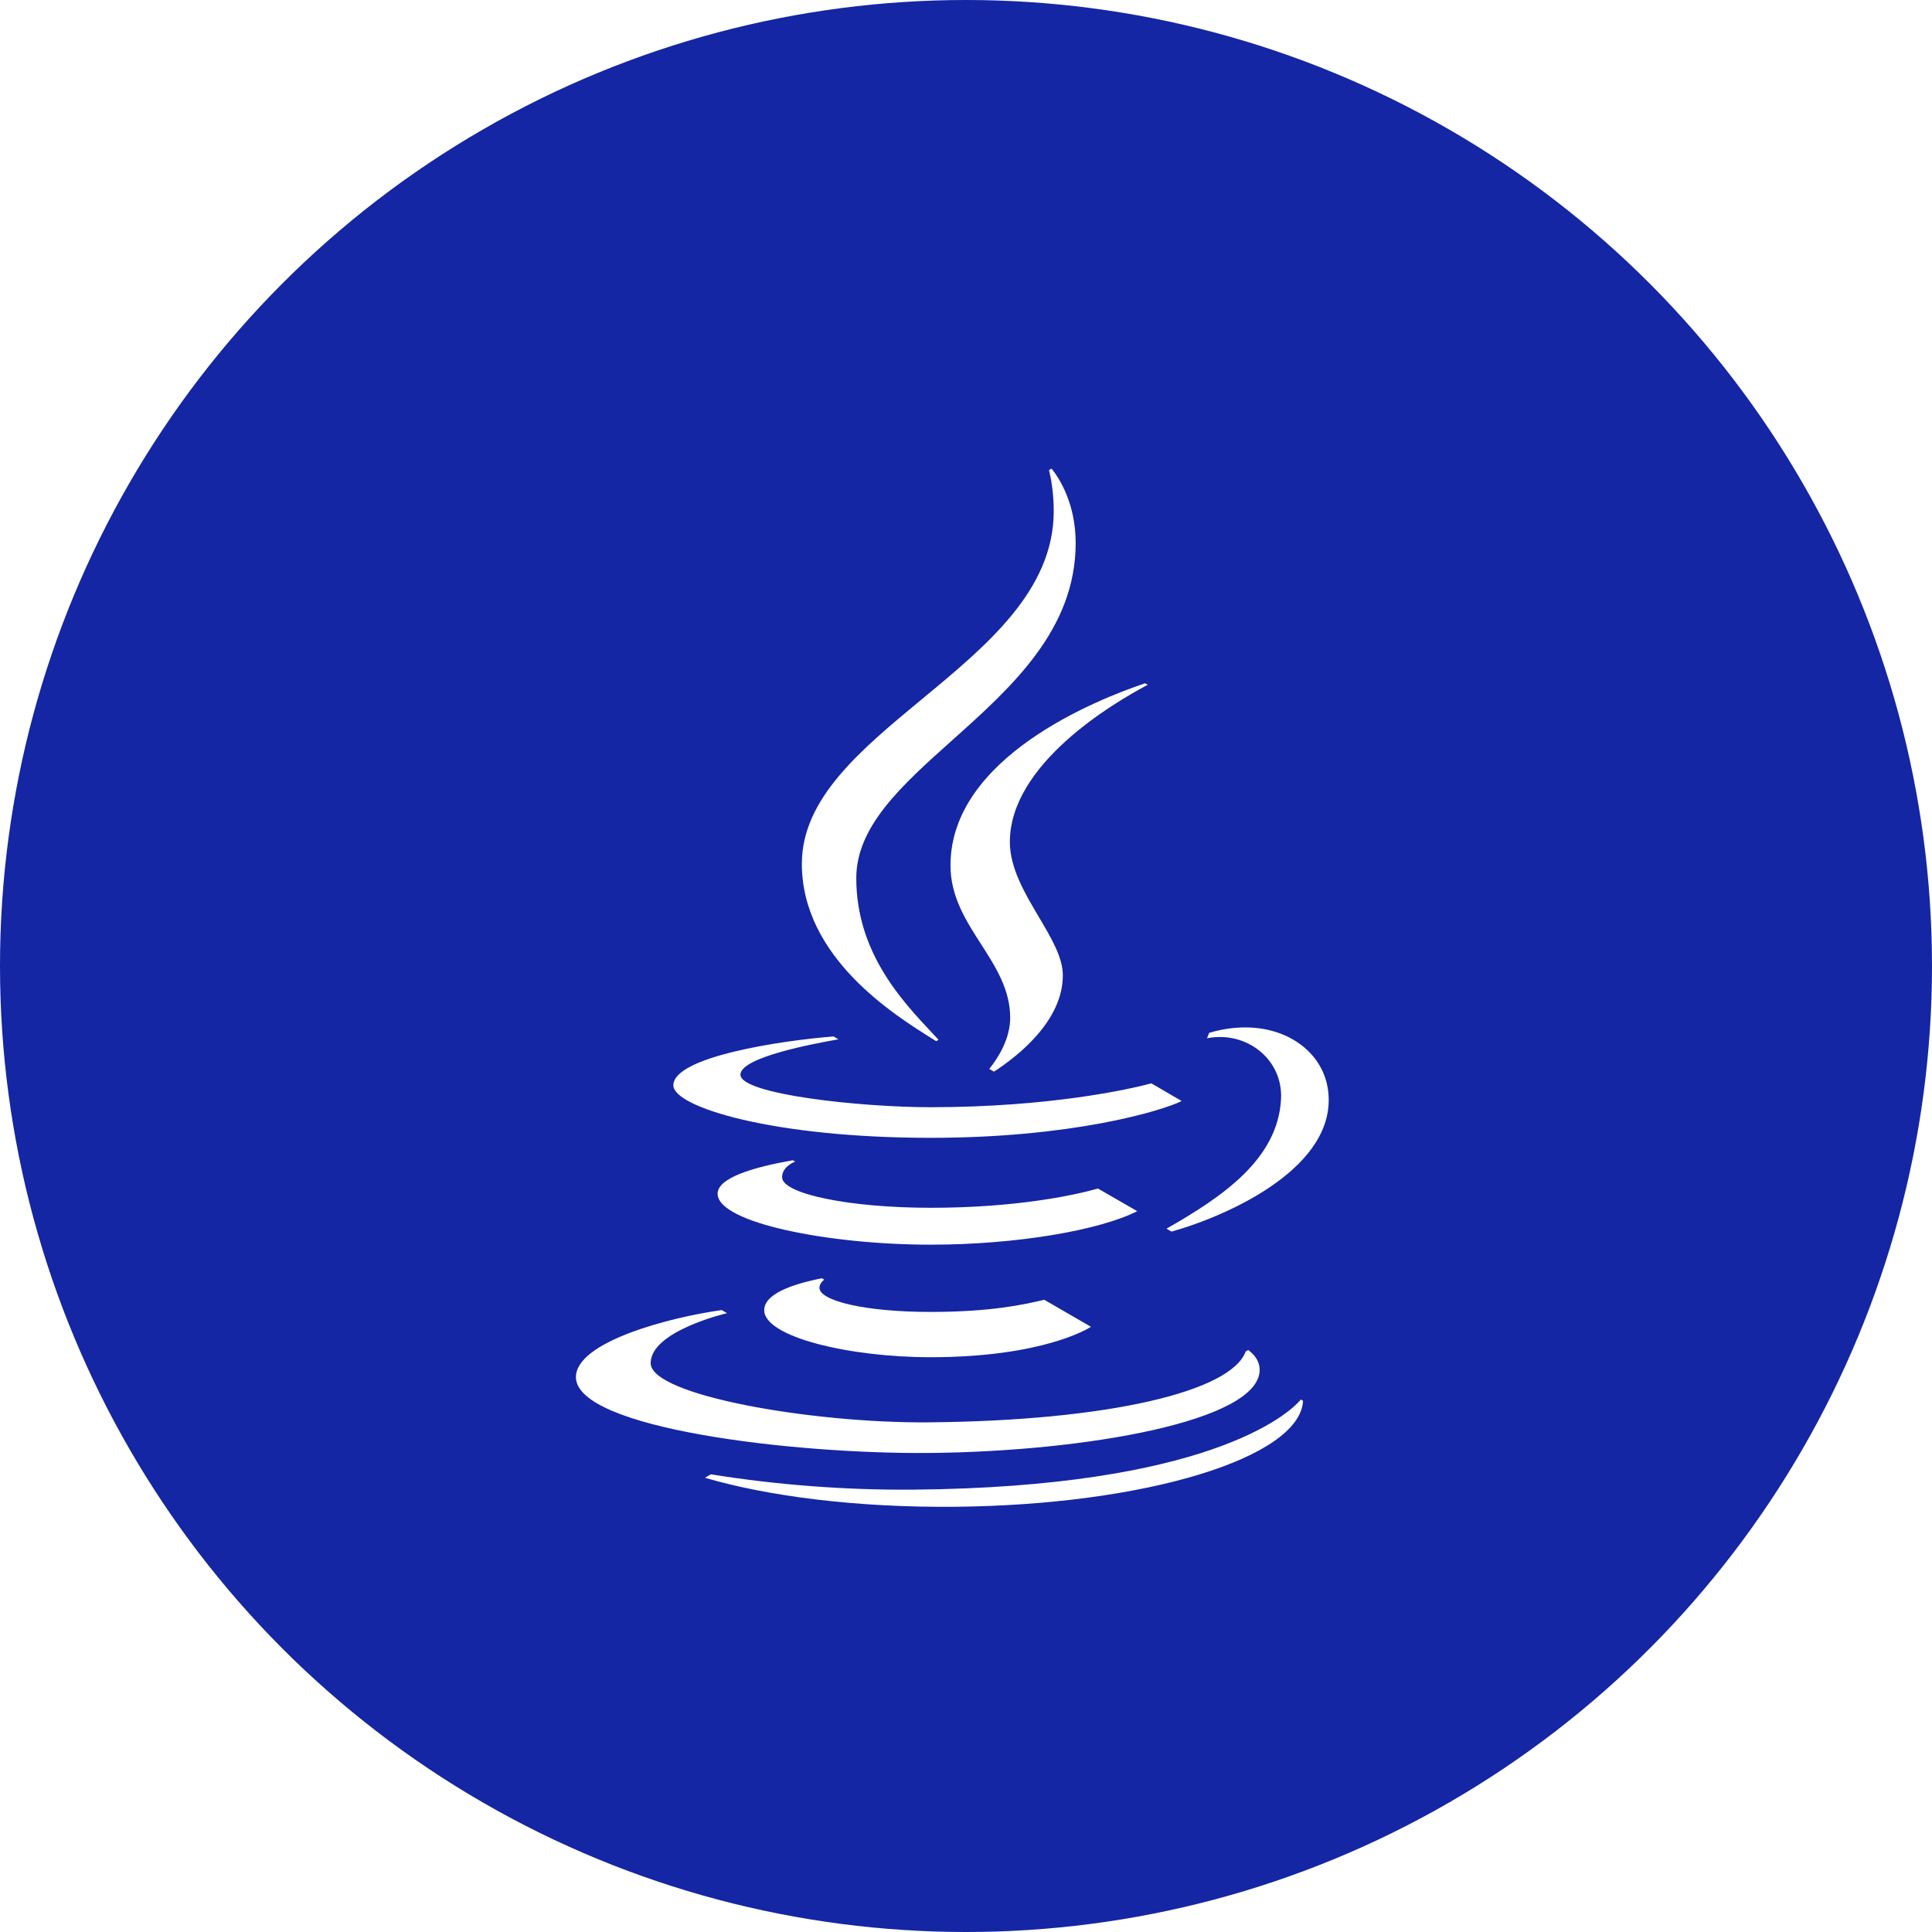 <svg width="128" height="128" viewBox="0 0 128 128" fill="none" xmlns="http://www.w3.org/2000/svg">
<circle cx="64" cy="64" r="64" fill="#1426A3"/>
<g clip-path="url(#clip0_290_174)">
<g filter="url(#filter0_d_290_174)">
<path d="M75.869 41.269L76.044 41.369C73.675 42.619 66.906 46.65 66.906 51.781C66.906 53.513 67.897 55.181 68.825 56.75C69.644 58.131 70.416 59.431 70.416 60.619C70.416 63.609 67.5 65.931 65.853 67L65.541 66.819C66.162 66.059 66.928 64.787 66.928 63.431C66.928 61.562 65.969 60.069 64.997 58.553C63.991 56.987 62.972 55.397 62.972 53.334C62.972 46.172 72.706 42.328 75.869 41.269ZM63.072 45.056C66.987 41.556 71.266 37.731 71.266 31.978C71.266 29.375 70.2 27.712 69.672 27.047L69.5 27.144C69.625 27.663 69.812 28.619 69.812 29.869C69.812 35.106 65.369 38.775 61.069 42.331C57.034 45.669 53.125 48.9 53.125 53.225C53.125 59.428 59.244 63.244 61.828 64.856L62.025 64.981L62.181 64.888C62.042 64.733 61.894 64.575 61.737 64.412C59.75 62.297 56.731 59.087 56.731 54.178C56.731 50.731 59.772 48.009 63.072 45.056ZM61.663 76.019C67.175 76.019 71.031 75.228 72.744 74.744L75.344 76.244C72.866 77.503 67.372 78.463 61.65 78.463C54.922 78.463 47.566 77.019 47.544 75.094C47.528 74.031 49.934 73.325 52.528 72.869L52.684 72.959C52.684 72.959 51.806 73.275 51.816 74C51.828 75.094 56.253 76.019 61.659 76.019M50.631 82.803C50.631 81.531 53.253 80.928 54.453 80.688L54.609 80.781C54.403 80.934 54.291 81.144 54.291 81.322C54.291 82.156 57.197 82.919 61.653 82.919C65.647 82.919 67.866 82.428 69.184 82.112L72.278 83.903C72.138 84.003 69.091 85.919 61.647 85.919C56.237 85.919 50.631 84.569 50.631 82.803ZM77.284 77.403C80.972 75.3 84.662 72.812 84.872 68.819C85.009 66.197 82.6 64.275 79.966 64.787L80.106 64.438V64.431C80.769 64.231 81.588 64.069 82.503 64.069C85.45 64.069 87.709 65.834 87.997 68.306C88.578 73.263 81.553 76.487 77.619 77.597L77.284 77.403ZM83.456 86.741C83.487 90.147 71.9 92.172 61.544 92.263C52.603 92.341 38.188 90.653 38.156 87.247C38.138 84.894 44.406 83.266 47.812 82.797L48.172 83C48.172 83 43.094 84.178 43.109 86.319C43.128 88.453 53.812 90.3 61.528 90.234C73.481 90.128 81.572 88.181 82.528 85.541L82.697 85.444C83.047 85.7 83.447 86.122 83.456 86.741ZM47.094 93.678C51.516 94.385 55.988 94.724 60.466 94.694C79.866 94.525 85.341 89.756 86.184 88.719L86.331 88.806C86.131 92.581 75.872 95.719 63.219 95.828C56.778 95.884 50.916 95.141 46.703 93.906L47.094 93.678ZM55.225 64.669C51.853 64.928 44.612 66 44.612 67.906C44.612 69.35 51.25 71.384 61.65 71.384C71.006 71.384 76.912 69.619 78.291 68.947L76.281 67.775C74.844 68.166 69.503 69.356 61.65 69.356C57.025 69.356 49.056 68.503 49.056 67.2C49.056 66.031 54.028 65.131 55.456 64.872L55.547 64.856L55.225 64.669Z" fill="white"/>
</g>
</g>
<defs>
<filter id="filter0_d_290_174" x="34.156" y="27.047" width="57.875" height="76.784" filterUnits="userSpaceOnUse" color-interpolation-filters="sRGB">
<feFlood flood-opacity="0" result="BackgroundImageFix"/>
<feColorMatrix in="SourceAlpha" type="matrix" values="0 0 0 0 0 0 0 0 0 0 0 0 0 0 0 0 0 0 127 0" result="hardAlpha"/>
<feOffset dy="4"/>
<feGaussianBlur stdDeviation="2"/>
<feComposite in2="hardAlpha" operator="out"/>
<feColorMatrix type="matrix" values="0 0 0 0 0 0 0 0 0 0 0 0 0 0 0 0 0 0 0.25 0"/>
<feBlend mode="normal" in2="BackgroundImageFix" result="effect1_dropShadow_290_174"/>
<feBlend mode="normal" in="SourceGraphic" in2="effect1_dropShadow_290_174" result="shape"/>
</filter>
<clipPath id="clip0_290_174">
<rect width="75" height="75" fill="white" transform="translate(27 27)"/>
</clipPath>
</defs>
</svg>
